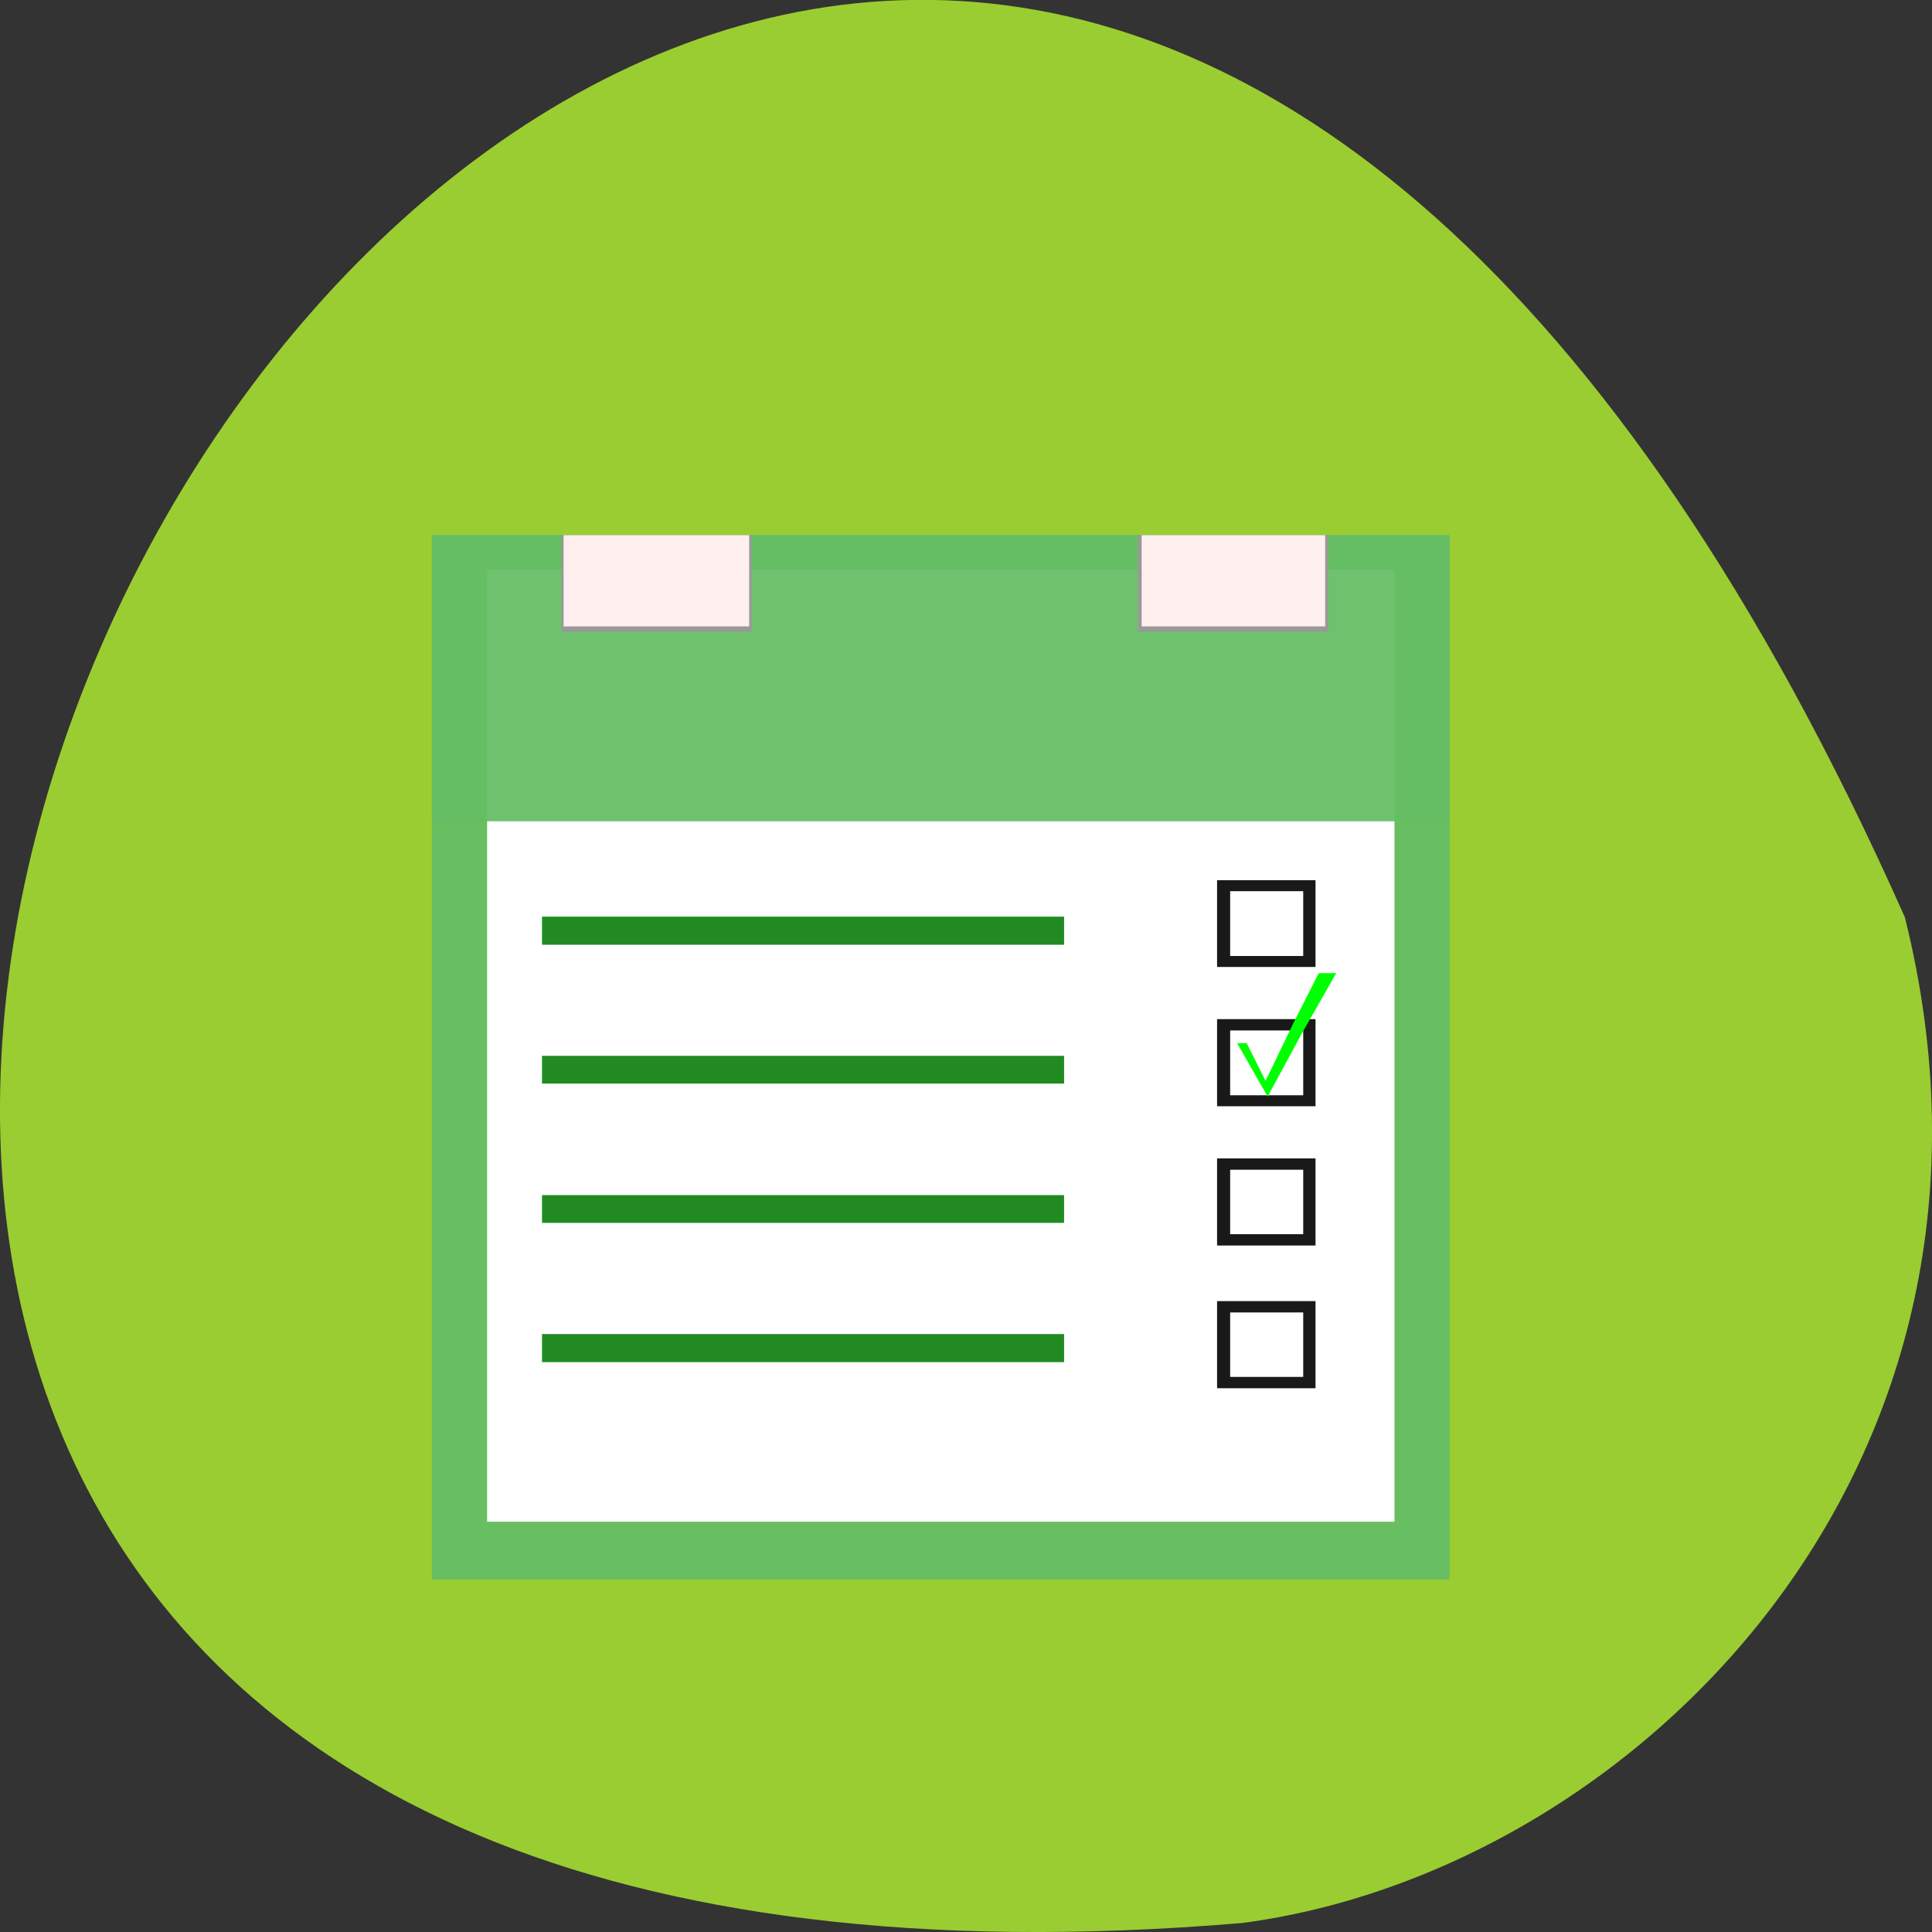 <svg xmlns="http://www.w3.org/2000/svg" viewBox="0 0 22 22" xmlns:xlink="http://www.w3.org/1999/xlink"><rect x="0" y="0" width="22" height="22" fill="#333333" stroke="none"/><defs><linearGradient id="0" gradientUnits="userSpaceOnUse" x1="15.932" y1="4.54" x2="15.807" y2="13.253" gradientTransform="matrix(0.084 0 0 0.081 7.88 17.381)"><stop style="stop-color:#ffefef"/><stop offset="1" style="stop-color:#ffefef;stop-opacity:0"/></linearGradient><linearGradient id="1" gradientUnits="userSpaceOnUse" x1="15.932" y1="4.54" x2="15.807" y2="13.253" gradientTransform="matrix(0.083 0 0 0.081 9.358 17.381)" xlink:href="#0"/></defs><path d="m 21.691 10.445 c -13.258 -29.82 -37.082 13.934 -7.551 11.453 c 4.449 -0.582 9.117 -5.176 7.551 -11.453" style="fill:#9acd31"/><path d="m 4.918 6.094 h 11.59 v 11.891 h -11.59" style="fill:#64be64;fill-opacity:0.937"/><path d="m 5.547 6.488 h 10.332 v 10.84 h -10.332" style="fill:#fff"/><path d="m 4.918 6.094 h 11.59 v 3.258 h -11.59" style="fill:#64be64;fill-opacity:0.937"/><g style="fill:#999"><path d="m 6.395 6.094 h 2.164 v 1.102 h -2.164"/><path d="m 12.957 6.094 h 2.168 v 1.102 h -2.168"/></g><path d="m 6.418 6.094 h 2.113 v 1.039 h -2.113" style="fill:url(#0)"/><path d="m 13 6.094 h 2.09 v 1.039 h -2.09" style="fill:url(#1)"/><g style="fill:#218b21"><path d="m 6.172 10.438 h 5.945 v 0.32 h -5.945"/><path d="m 6.172 12.023 h 5.945 v 0.316 h -5.945"/><path d="m 6.172 13.609 h 5.945 v 0.316 h -5.945"/><path d="m 6.172 15.191 h 5.945 v 0.32 h -5.945"/></g><path d="m 13.859 10.023 h 1.121 v 0.988 h -1.121" style="fill:#191919"/><path d="m 14.008 10.148 h 0.832 v 0.738 h -0.832" style="fill:#fff"/><path d="m 13.859 11.605 h 1.121 v 0.992 h -1.121" style="fill:#191919"/><path d="m 14.008 11.734 h 0.832 v 0.738 h -0.832" style="fill:#fff"/><path d="m 13.859 13.191 h 1.121 v 0.992 h -1.121" style="fill:#191919"/><path d="m 14.008 13.32 h 0.832 v 0.734 h -0.832" style="fill:#fff"/><path d="m 13.859 14.816 h 1.121 v 0.992 h -1.121" style="fill:#191919"/><path d="m 14.008 14.945 h 0.832 v 0.734 h -0.832" style="fill:#fff"/><path d="m 15.016 11.082 l -0.289 0.57 l -0.316 0.656 l -0.215 -0.43 h -0.109 l 0.348 0.609 l 0.383 -0.707 l 0.398 -0.699" style="fill:#0f0"/></svg>